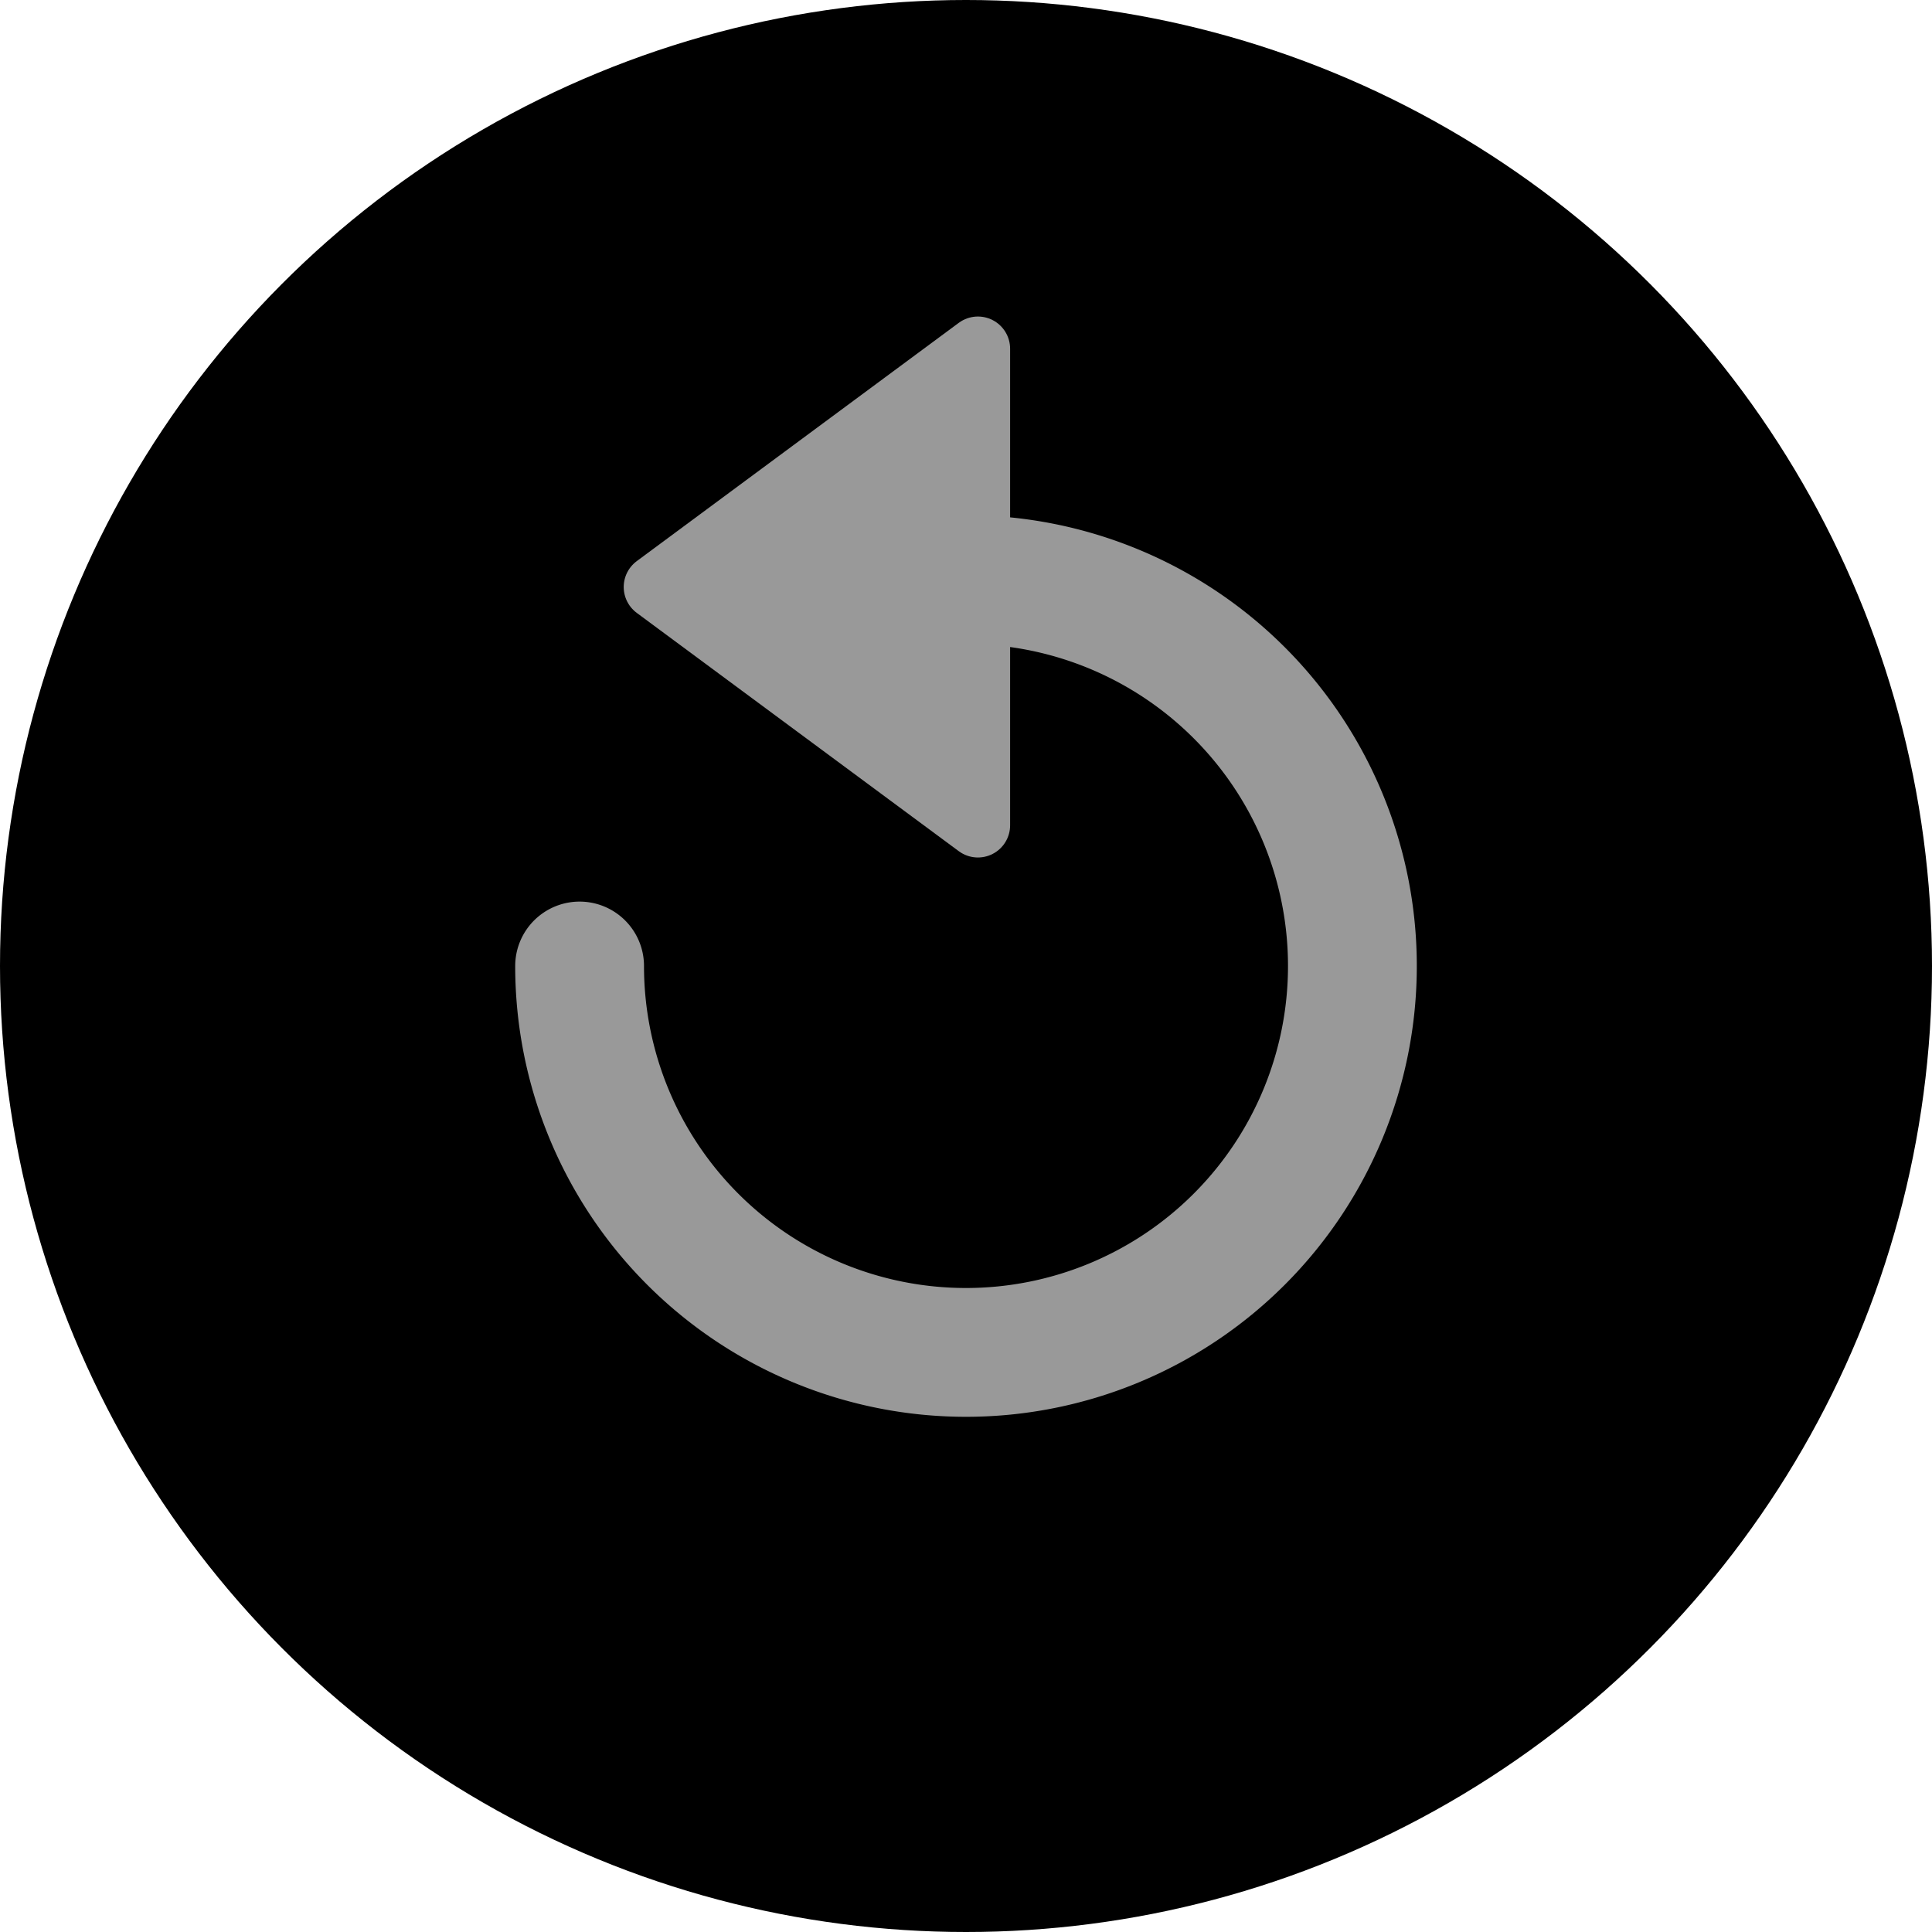 <svg id="working" xmlns="http://www.w3.org/2000/svg" viewBox="0 0 60 60"><defs><style>.cls-1{fill:none;stroke-width:4px;}.cls-1,.cls-2{stroke:#999;stroke-linecap:round;stroke-linejoin:round;}.cls-2{fill:#999;stroke-width:2px;}</style></defs><title>button-audio-back</title><circle cx="30" cy="30" r="30"/><path class="cls-1" d="M18,30A12,12,0,1,0,30,18H25.06"/><polygon class="cls-2" points="20.37 18.23 30.37 10.83 30.37 25.63 20.37 18.23"/></svg>